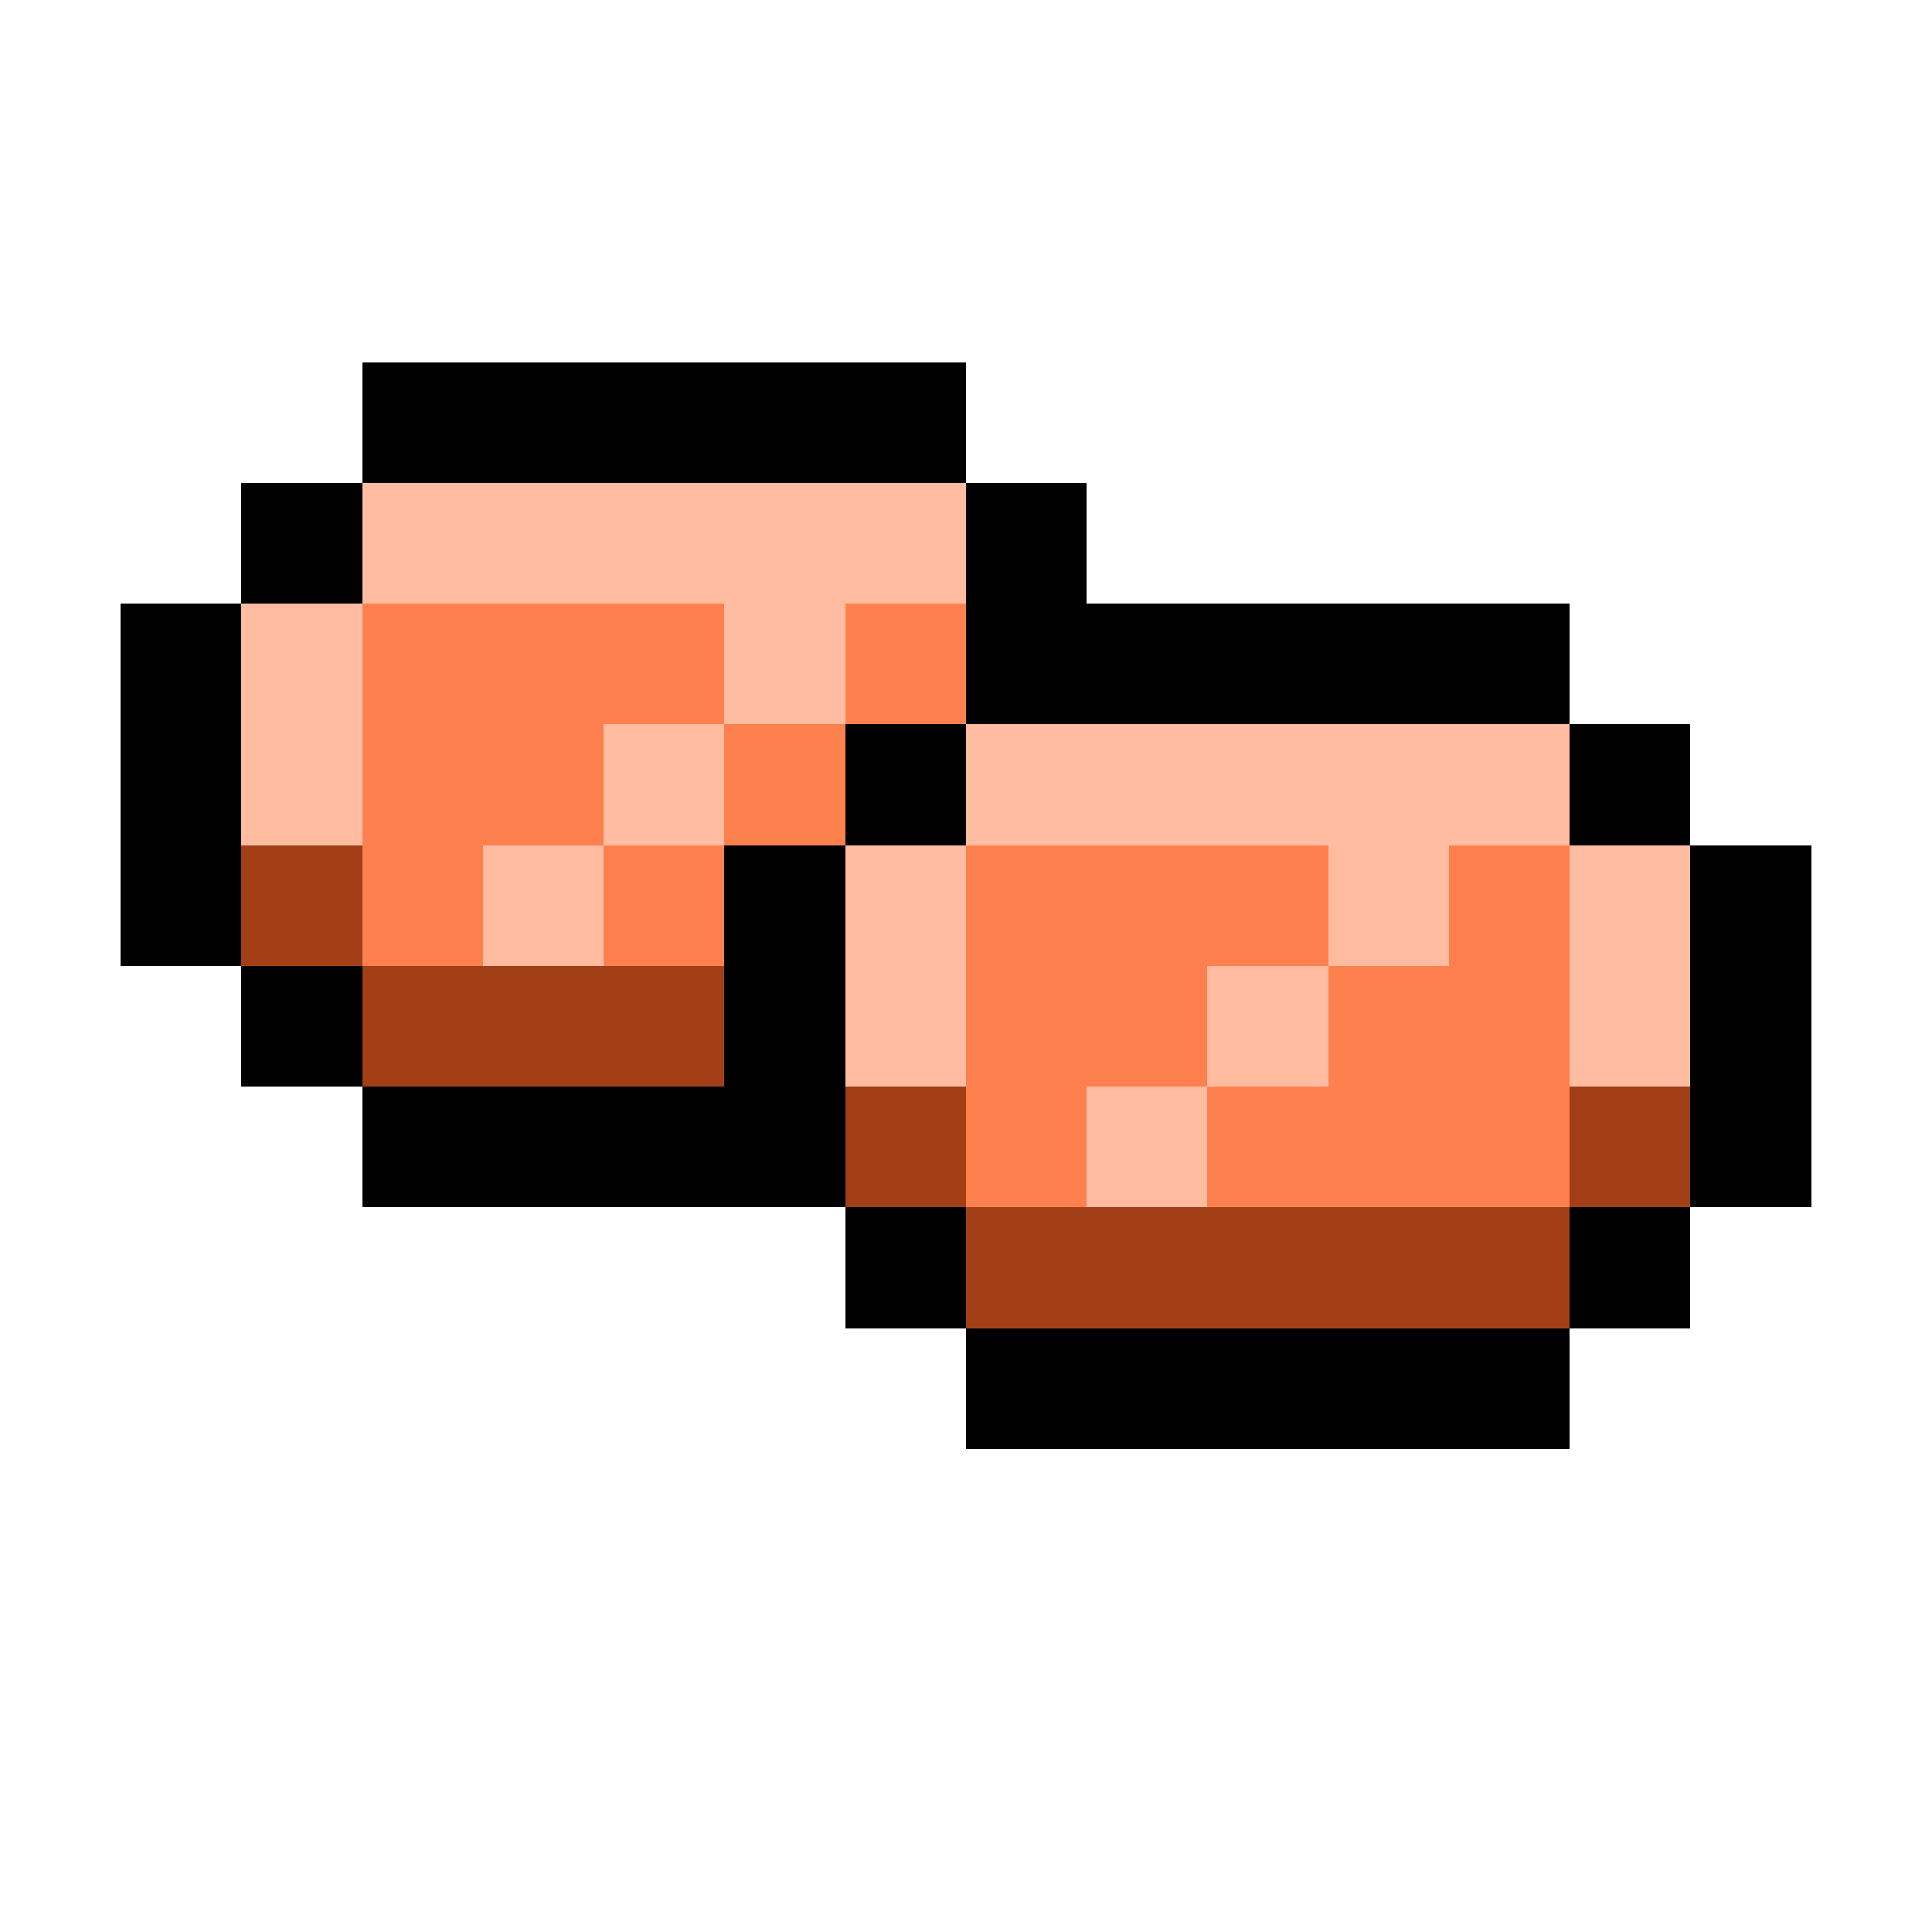 <svg xmlns="http://www.w3.org/2000/svg" viewBox="0 -0.5 16 16" shape-rendering="crispEdges">
<path stroke="#000000" d="M3 3h5M2 4h1M8 4h1M1 5h1M8 5h5M1 6h1M7 6h1M13 6h1M1 7h1M6 7h1M14 7h1M2 8h1M6 8h1M14 8h1M3 9h4M14 9h1M7 10h1M13 10h1M8 11h5" />
<path stroke="#ffbca1" d="M3 4h5M2 5h1M6 5h1M2 6h1M5 6h1M8 6h5M4 7h1M7 7h1M11 7h1M13 7h1M7 8h1M10 8h1M13 8h1M9 9h1" />
<path stroke="#ff804f" d="M3 5h3M7 5h1M3 6h2M6 6h1M3 7h1M5 7h1M8 7h3M12 7h1M8 8h2M11 8h2M8 9h1M10 9h3" />
<path stroke="#a23f17" d="M2 7h1M3 8h3M7 9h1M13 9h1M8 10h5" />
</svg>